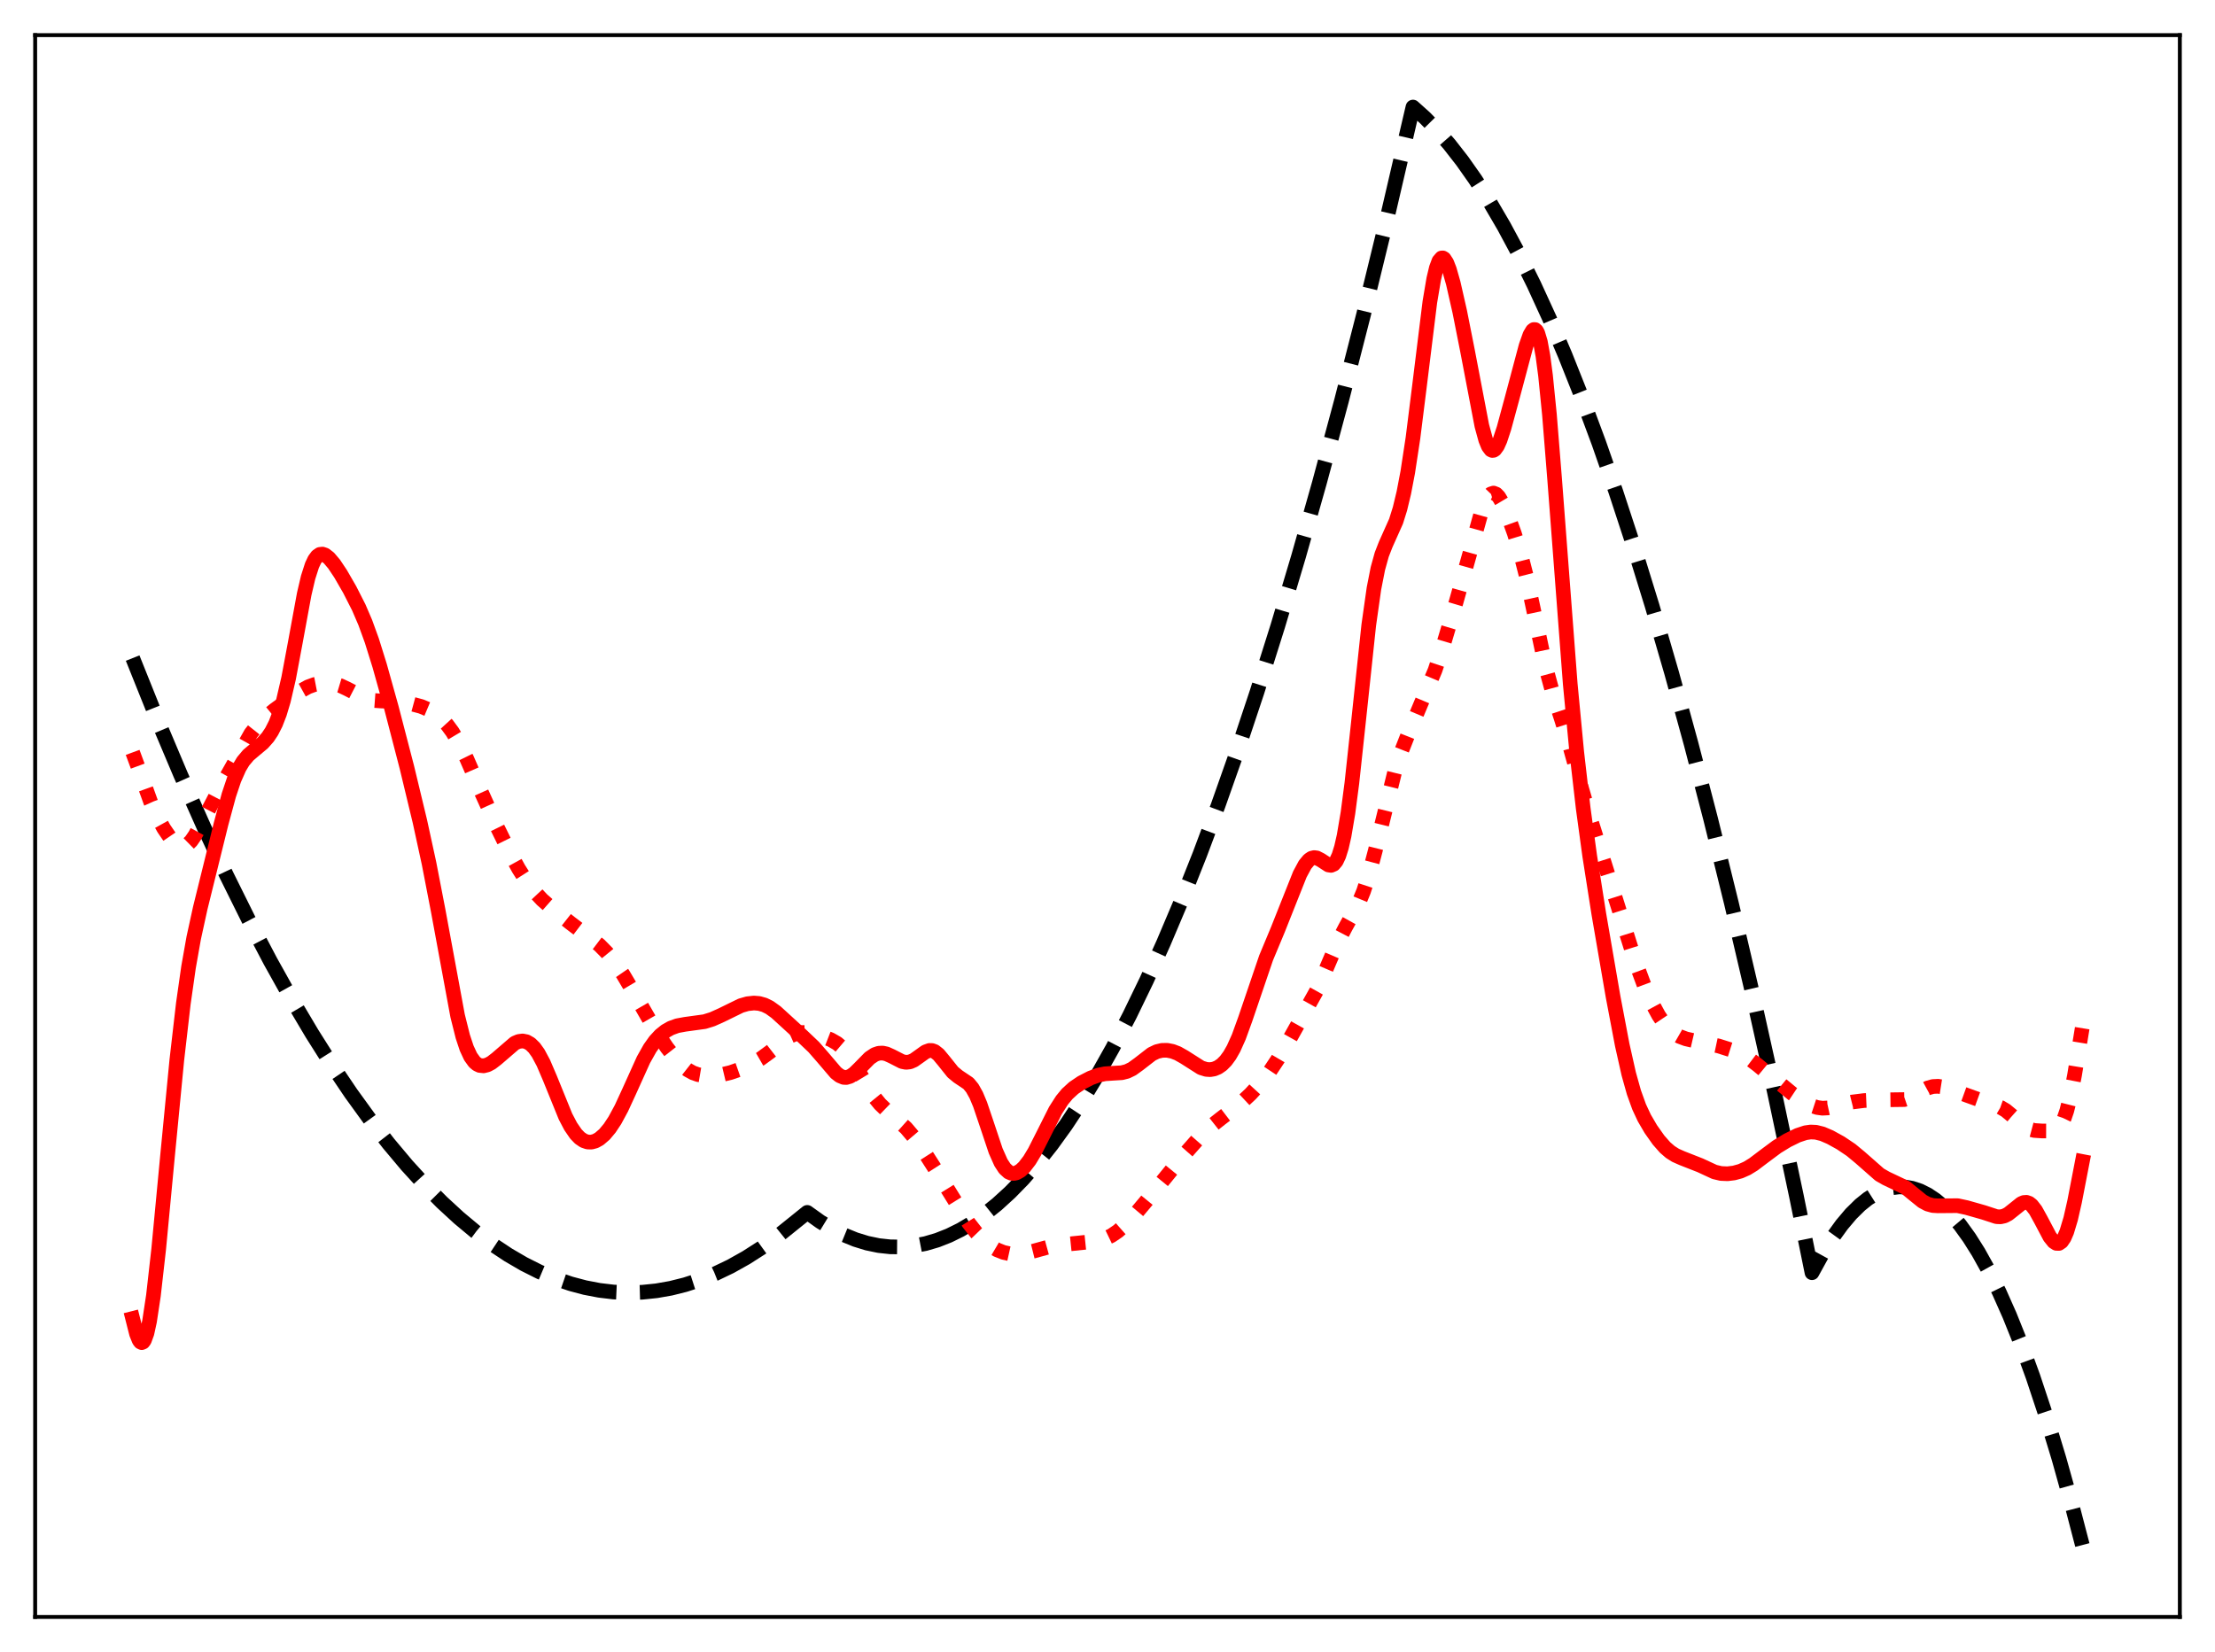 <?xml version="1.0" encoding="utf-8" standalone="no"?>
<!DOCTYPE svg PUBLIC "-//W3C//DTD SVG 1.1//EN"
  "http://www.w3.org/Graphics/SVG/1.1/DTD/svg11.dtd">
<svg xmlns:xlink="http://www.w3.org/1999/xlink" width="453.6pt" height="338.4pt" viewBox="0 0 453.6 338.4" xmlns="http://www.w3.org/2000/svg" version="1.1">
 <defs>
  <style type="text/css">*{stroke-linejoin: round; stroke-linecap: butt}</style>
 </defs>
 <g id="figure_1">
  <g id="patch_1">
   <path d="M 0 338.4 
L 453.6 338.4 
L 453.6 0 
L 0 0 
z
" style="fill: #ffffff"/>
  </g>
  <g id="axes_1">
   <g id="patch_2">
    <path d="M 7.2 331.2 
L 446.4 331.2 
L 446.4 7.2 
L 7.2 7.2 
z
" style="fill: #ffffff"/>
   </g>
   <g id="matplotlib.axis_1"/>
   <g id="matplotlib.axis_2"/>
   <g id="line2d_1">
    <path d="M 27.164 134.798 
L 32.221 147.4 
L 37.012 158.746 
L 41.804 169.515 
L 46.329 179.157 
L 50.854 188.284 
L 55.379 196.898 
L 59.638 204.534 
L 63.897 211.716 
L 67.889 218.034 
L 71.882 223.952 
L 75.875 229.47 
L 79.601 234.259 
L 83.328 238.699 
L 87.055 242.79 
L 90.515 246.277 
L 93.975 249.463 
L 97.436 252.348 
L 100.896 254.932 
L 104.09 257.051 
L 107.284 258.913 
L 110.479 260.52 
L 113.673 261.87 
L 116.867 262.963 
L 119.795 263.741 
L 122.723 264.303 
L 125.651 264.65 
L 128.579 264.781 
L 131.507 264.697 
L 134.435 264.398 
L 137.363 263.884 
L 140.291 263.154 
L 143.219 262.209 
L 146.413 260.932 
L 149.607 259.399 
L 152.801 257.61 
L 155.996 255.565 
L 159.19 253.263 
L 162.65 250.48 
L 165.312 248.337 
L 167.974 250.241 
L 170.369 251.701 
L 172.765 252.92 
L 175.161 253.899 
L 177.556 254.638 
L 179.952 255.136 
L 182.348 255.395 
L 184.743 255.413 
L 187.139 255.19 
L 189.535 254.728 
L 191.93 254.025 
L 194.326 253.081 
L 196.721 251.898 
L 199.117 250.474 
L 201.513 248.81 
L 204.175 246.679 
L 206.836 244.251 
L 209.498 241.527 
L 212.426 238.187 
L 215.354 234.489 
L 218.282 230.432 
L 221.476 225.596 
L 224.671 220.334 
L 227.865 214.644 
L 231.325 207.997 
L 234.785 200.85 
L 238.246 193.201 
L 241.972 184.403 
L 245.699 175.023 
L 249.425 165.062 
L 253.418 153.745 
L 257.411 141.76 
L 261.67 128.24 
L 265.929 113.96 
L 270.188 98.921 
L 274.713 82.11 
L 279.238 64.442 
L 284.029 44.8 
L 288.82 24.196 
L 289.353 21.927 
L 291.748 24.075 
L 294.144 26.516 
L 296.806 29.571 
L 299.468 32.989 
L 302.129 36.768 
L 305.057 41.344 
L 307.985 46.357 
L 310.913 51.808 
L 314.108 58.254 
L 317.302 65.221 
L 320.496 72.709 
L 323.956 81.409 
L 327.417 90.721 
L 330.877 100.645 
L 334.604 112.015 
L 338.33 124.095 
L 342.323 137.825 
L 346.316 152.369 
L 350.308 167.727 
L 354.567 185.007 
L 358.826 203.213 
L 363.351 223.571 
L 367.876 244.976 
L 371.071 260.697 
L 373.2 256.822 
L 375.329 253.428 
L 377.193 250.854 
L 379.056 248.648 
L 380.919 246.811 
L 382.516 245.53 
L 384.113 244.52 
L 385.711 243.781 
L 387.308 243.313 
L 388.905 243.116 
L 390.236 243.158 
L 391.567 243.389 
L 393.164 243.914 
L 394.761 244.71 
L 396.358 245.777 
L 397.955 247.115 
L 399.552 248.724 
L 401.415 250.944 
L 403.279 253.532 
L 405.142 256.489 
L 407.271 260.32 
L 409.401 264.633 
L 411.53 269.427 
L 413.926 275.396 
L 416.321 281.975 
L 418.983 290 
L 421.645 298.777 
L 424.307 308.307 
L 426.436 316.473 
L 426.436 316.473 
" clip-path="url(#pc882d125da)" style="fill: none; stroke-dasharray: 11.1,4.8; stroke-dashoffset: 0; stroke: #000000; stroke-width: 3"/>
   </g>
   <g id="line2d_2">
    <path d="M 27.164 154.115 
L 28.495 157.724 
L 30.89 164.359 
L 32.221 167.311 
L 33.552 169.711 
L 34.883 171.658 
L 35.948 172.802 
L 36.746 173.301 
L 37.279 173.415 
L 37.811 173.335 
L 38.343 173.054 
L 39.142 172.269 
L 39.94 171.112 
L 41.271 168.659 
L 44.465 162.525 
L 51.386 150.23 
L 52.717 148.553 
L 54.314 146.953 
L 56.177 145.437 
L 61.501 141.576 
L 63.098 140.691 
L 64.429 140.208 
L 65.76 139.953 
L 67.091 139.905 
L 68.422 140.07 
L 69.753 140.469 
L 71.084 141.094 
L 75.076 143.155 
L 76.407 143.467 
L 78.004 143.584 
L 81.731 143.746 
L 84.127 144.136 
L 86.256 144.712 
L 87.853 145.384 
L 89.184 146.192 
L 90.515 147.306 
L 91.58 148.469 
L 92.644 149.915 
L 93.975 152.147 
L 95.572 155.391 
L 98.5 162.099 
L 101.695 169.171 
L 104.356 174.589 
L 106.22 177.967 
L 107.817 180.479 
L 109.414 182.582 
L 111.011 184.291 
L 113.14 186.171 
L 116.867 189.107 
L 122.723 193.559 
L 124.32 195.18 
L 125.917 197.138 
L 127.514 199.47 
L 129.377 202.611 
L 134.435 211.401 
L 136.564 214.558 
L 138.428 216.94 
L 139.759 218.307 
L 140.823 219.143 
L 141.888 219.738 
L 142.953 220.115 
L 144.284 220.34 
L 145.881 220.358 
L 147.744 220.137 
L 149.607 219.694 
L 151.737 218.947 
L 153.866 217.971 
L 155.729 216.892 
L 157.593 215.533 
L 161.852 212.22 
L 162.916 211.744 
L 163.981 211.503 
L 165.046 211.479 
L 166.377 211.684 
L 168.24 212.227 
L 170.103 212.95 
L 171.434 213.713 
L 172.499 214.621 
L 173.564 215.876 
L 174.895 217.902 
L 178.887 224.524 
L 180.218 226.156 
L 181.815 227.699 
L 185.542 231.048 
L 187.139 232.93 
L 189.002 235.528 
L 191.664 239.694 
L 198.319 250.442 
L 199.916 252.485 
L 201.513 254.147 
L 202.844 255.217 
L 204.175 256.005 
L 205.505 256.534 
L 206.836 256.828 
L 208.167 256.905 
L 209.764 256.739 
L 211.628 256.276 
L 215.354 255.251 
L 217.484 254.956 
L 224.671 254.217 
L 226.268 253.737 
L 227.599 253.095 
L 228.929 252.19 
L 230.527 250.78 
L 232.39 248.811 
L 234.785 245.957 
L 241.972 237.133 
L 245.965 232.595 
L 247.828 230.829 
L 249.958 229.146 
L 253.951 226.096 
L 256.08 224.106 
L 258.209 221.782 
L 260.073 219.391 
L 261.67 216.984 
L 264.065 212.892 
L 269.655 202.884 
L 271.252 199.246 
L 273.914 193.04 
L 275.511 189.982 
L 278.173 185.146 
L 279.238 182.56 
L 280.303 179.294 
L 281.633 174.272 
L 285.626 158.057 
L 286.957 153.978 
L 288.288 150.594 
L 293.878 137.286 
L 295.475 132.459 
L 298.137 123.51 
L 301.065 113.117 
L 303.194 105.482 
L 303.993 103.252 
L 304.791 101.721 
L 305.324 101.164 
L 305.856 100.996 
L 306.388 101.204 
L 306.921 101.753 
L 307.719 103.099 
L 308.784 105.563 
L 310.115 109.265 
L 311.446 113.61 
L 312.511 117.781 
L 313.841 123.925 
L 316.503 136.526 
L 317.834 141.427 
L 319.697 147.103 
L 321.295 152.186 
L 323.69 160.793 
L 325.82 168.104 
L 334.87 196.894 
L 336.733 201.905 
L 338.33 205.517 
L 339.661 207.98 
L 340.726 209.562 
L 341.791 210.788 
L 342.855 211.68 
L 343.92 212.294 
L 345.251 212.792 
L 347.38 213.283 
L 351.905 214.243 
L 354.567 215.084 
L 356.697 215.978 
L 358.294 216.909 
L 359.891 218.119 
L 367.078 224.055 
L 369.74 225.826 
L 371.071 226.502 
L 372.135 226.852 
L 373.2 226.998 
L 374.265 226.944 
L 375.862 226.596 
L 379.322 225.732 
L 381.718 225.431 
L 384.646 225.3 
L 389.969 225.23 
L 391.034 224.869 
L 392.365 224.169 
L 394.761 222.859 
L 395.825 222.557 
L 396.89 222.505 
L 397.955 222.672 
L 399.552 223.182 
L 407.271 225.971 
L 409.667 226.818 
L 410.732 227.442 
L 412.063 228.543 
L 414.458 230.685 
L 415.523 231.273 
L 416.588 231.556 
L 418.185 231.663 
L 420.314 231.666 
L 421.113 231.38 
L 421.645 230.937 
L 422.177 230.197 
L 422.71 229.083 
L 423.242 227.535 
L 424.041 224.35 
L 424.839 220.213 
L 426.436 210.42 
L 426.436 210.42 
" clip-path="url(#pc882d125da)" style="fill: none; stroke-dasharray: 3,4.95; stroke-dashoffset: 0; stroke: #ff0000; stroke-width: 3"/>
   </g>
   <g id="line2d_3">
    <path d="M 27.164 270.073 
L 27.962 273.222 
L 28.495 274.537 
L 28.761 274.89 
L 29.027 275.017 
L 29.293 274.906 
L 29.559 274.549 
L 30.092 273.086 
L 30.624 270.651 
L 31.423 265.362 
L 32.487 255.95 
L 34.351 236.308 
L 36.214 217.085 
L 37.545 205.561 
L 38.609 198.108 
L 39.674 192.105 
L 41.005 186.018 
L 45.264 168.775 
L 46.861 162.87 
L 47.926 159.691 
L 48.991 157.279 
L 49.789 155.949 
L 50.854 154.677 
L 52.185 153.546 
L 53.782 152.213 
L 54.847 151.013 
L 55.645 149.81 
L 56.444 148.238 
L 57.242 146.178 
L 58.041 143.514 
L 59.105 138.925 
L 60.436 131.814 
L 62.3 121.677 
L 63.098 118.272 
L 63.897 115.78 
L 64.429 114.653 
L 64.961 113.929 
L 65.494 113.561 
L 66.026 113.495 
L 66.559 113.674 
L 67.357 114.287 
L 68.422 115.544 
L 69.753 117.541 
L 71.616 120.772 
L 73.479 124.437 
L 74.81 127.537 
L 76.141 131.205 
L 77.738 136.318 
L 80.134 144.894 
L 83.328 157.187 
L 85.99 168.253 
L 87.853 176.817 
L 89.716 186.438 
L 93.709 208.058 
L 94.774 212.316 
L 95.572 214.718 
L 96.371 216.436 
L 97.169 217.54 
L 97.702 217.986 
L 98.234 218.238 
L 99.033 218.32 
L 99.831 218.119 
L 100.63 217.695 
L 101.695 216.875 
L 105.421 213.666 
L 106.22 213.327 
L 107.018 213.22 
L 107.817 213.38 
L 108.615 213.838 
L 109.414 214.62 
L 110.212 215.737 
L 111.277 217.725 
L 112.608 220.833 
L 115.802 228.695 
L 116.867 230.728 
L 117.932 232.277 
L 118.73 233.104 
L 119.529 233.65 
L 120.327 233.924 
L 121.126 233.943 
L 121.924 233.724 
L 122.723 233.281 
L 123.788 232.366 
L 124.852 231.096 
L 125.917 229.485 
L 127.248 227.025 
L 128.845 223.561 
L 131.773 217.081 
L 133.104 214.713 
L 134.169 213.216 
L 135.233 212.06 
L 136.298 211.202 
L 137.363 210.593 
L 138.694 210.109 
L 140.291 209.814 
L 144.284 209.267 
L 145.881 208.768 
L 147.744 207.933 
L 151.737 205.98 
L 153.068 205.598 
L 154.399 205.455 
L 155.463 205.543 
L 156.528 205.841 
L 157.593 206.365 
L 158.924 207.323 
L 160.787 209.022 
L 164.247 212.19 
L 166.643 214.467 
L 168.506 216.601 
L 171.168 219.726 
L 171.967 220.351 
L 172.765 220.681 
L 173.297 220.712 
L 174.096 220.472 
L 174.895 219.93 
L 175.959 218.893 
L 178.089 216.72 
L 179.153 216.011 
L 179.952 215.739 
L 180.751 215.7 
L 181.549 215.874 
L 182.614 216.356 
L 184.743 217.445 
L 185.542 217.603 
L 186.34 217.512 
L 187.139 217.163 
L 188.204 216.41 
L 189.535 215.455 
L 190.333 215.168 
L 190.865 215.18 
L 191.398 215.376 
L 192.196 216.002 
L 193.261 217.284 
L 195.124 219.615 
L 196.189 220.496 
L 198.319 221.926 
L 199.117 222.896 
L 199.916 224.327 
L 200.714 226.234 
L 202.045 230.174 
L 203.908 235.748 
L 204.973 238.138 
L 205.772 239.362 
L 206.57 240.09 
L 207.103 240.319 
L 207.635 240.364 
L 208.167 240.243 
L 208.966 239.789 
L 209.764 239.046 
L 210.829 237.663 
L 211.894 235.895 
L 213.491 232.741 
L 216.153 227.442 
L 217.484 225.362 
L 218.548 224.07 
L 219.879 222.849 
L 221.476 221.769 
L 223.34 220.811 
L 224.937 220.227 
L 226.268 219.95 
L 227.865 219.843 
L 229.728 219.729 
L 230.793 219.458 
L 231.857 218.942 
L 233.188 217.979 
L 235.85 215.915 
L 236.915 215.401 
L 237.98 215.148 
L 239.044 215.141 
L 240.109 215.352 
L 241.174 215.761 
L 242.505 216.514 
L 245.965 218.715 
L 247.03 219.046 
L 247.828 219.098 
L 248.627 218.964 
L 249.425 218.63 
L 250.224 218.075 
L 251.023 217.271 
L 251.821 216.184 
L 252.62 214.783 
L 253.684 212.41 
L 255.015 208.742 
L 259.274 196.214 
L 261.67 190.473 
L 263.799 185.109 
L 266.195 179.086 
L 267.26 177.109 
L 268.058 176.149 
L 268.591 175.792 
L 269.123 175.66 
L 269.655 175.733 
L 270.454 176.14 
L 272.051 177.177 
L 272.583 177.256 
L 273.116 177.029 
L 273.648 176.395 
L 274.18 175.262 
L 274.713 173.553 
L 275.245 171.219 
L 276.044 166.502 
L 276.842 160.415 
L 278.173 148.064 
L 280.303 128.035 
L 281.367 120.532 
L 282.166 116.47 
L 282.964 113.594 
L 283.763 111.544 
L 285.892 106.778 
L 286.691 104.225 
L 287.489 100.907 
L 288.288 96.718 
L 289.353 89.727 
L 290.684 79.106 
L 292.813 61.86 
L 293.612 57.124 
L 294.144 54.884 
L 294.676 53.458 
L 295.209 52.845 
L 295.475 52.831 
L 295.741 52.996 
L 296.273 53.816 
L 296.806 55.184 
L 297.604 57.988 
L 298.935 63.838 
L 300.532 71.896 
L 303.46 87.213 
L 304.259 90.135 
L 304.791 91.433 
L 305.324 92.142 
L 305.59 92.268 
L 305.856 92.245 
L 306.122 92.078 
L 306.655 91.345 
L 307.187 90.153 
L 307.985 87.738 
L 309.583 81.847 
L 312.511 70.85 
L 313.309 68.594 
L 313.841 67.695 
L 314.108 67.5 
L 314.374 67.51 
L 314.64 67.746 
L 314.906 68.229 
L 315.439 69.999 
L 315.971 72.903 
L 316.503 76.938 
L 317.302 84.91 
L 318.367 98.161 
L 321.561 140.072 
L 322.892 154.05 
L 324.223 165.615 
L 325.553 175.349 
L 327.417 187.215 
L 330.345 204.211 
L 332.208 214.032 
L 333.539 219.962 
L 334.604 223.763 
L 335.668 226.717 
L 336.733 229.001 
L 338.064 231.28 
L 339.661 233.538 
L 340.992 235.048 
L 342.057 235.969 
L 343.121 236.644 
L 344.452 237.233 
L 348.179 238.697 
L 351.107 240.054 
L 352.438 240.37 
L 353.769 240.427 
L 355.1 240.264 
L 356.431 239.899 
L 357.761 239.31 
L 359.092 238.492 
L 361.222 236.882 
L 363.884 234.902 
L 366.013 233.599 
L 368.143 232.553 
L 369.74 232.023 
L 370.804 231.873 
L 371.869 231.922 
L 373.2 232.254 
L 374.797 232.94 
L 376.927 234.116 
L 379.056 235.544 
L 380.919 237.087 
L 384.912 240.596 
L 386.243 241.36 
L 390.236 243.254 
L 391.833 244.565 
L 393.696 246.07 
L 394.761 246.641 
L 395.825 246.933 
L 396.89 246.995 
L 400.883 246.962 
L 402.746 247.36 
L 406.207 248.344 
L 408.868 249.214 
L 409.667 249.25 
L 410.465 249.07 
L 411.264 248.655 
L 412.329 247.81 
L 413.926 246.531 
L 414.458 246.31 
L 414.991 246.274 
L 415.523 246.456 
L 416.055 246.869 
L 416.854 247.896 
L 417.919 249.821 
L 419.782 253.348 
L 420.58 254.344 
L 421.113 254.683 
L 421.645 254.694 
L 422.177 254.328 
L 422.71 253.543 
L 423.242 252.317 
L 424.041 249.663 
L 424.839 246.161 
L 426.436 237.91 
L 426.436 237.91 
" clip-path="url(#pc882d125da)" style="fill: none; stroke: #ff0000; stroke-width: 3; stroke-linecap: square"/>
   </g>
   <g id="patch_3">
    <path d="M 7.2 331.2 
L 7.2 7.2 
" style="fill: none; stroke: #000000; stroke-width: 0.8; stroke-linejoin: miter; stroke-linecap: square"/>
   </g>
   <g id="patch_4">
    <path d="M 446.4 331.2 
L 446.4 7.2 
" style="fill: none; stroke: #000000; stroke-width: 0.8; stroke-linejoin: miter; stroke-linecap: square"/>
   </g>
   <g id="patch_5">
    <path d="M 7.2 331.2 
L 446.4 331.2 
" style="fill: none; stroke: #000000; stroke-width: 0.8; stroke-linejoin: miter; stroke-linecap: square"/>
   </g>
   <g id="patch_6">
    <path d="M 7.2 7.2 
L 446.4 7.2 
" style="fill: none; stroke: #000000; stroke-width: 0.8; stroke-linejoin: miter; stroke-linecap: square"/>
   </g>
  </g>
 </g>
 <defs>
  <clipPath id="pc882d125da">
   <rect x="7.2" y="7.2" width="439.2" height="324"/>
  </clipPath>
 </defs>
</svg>
